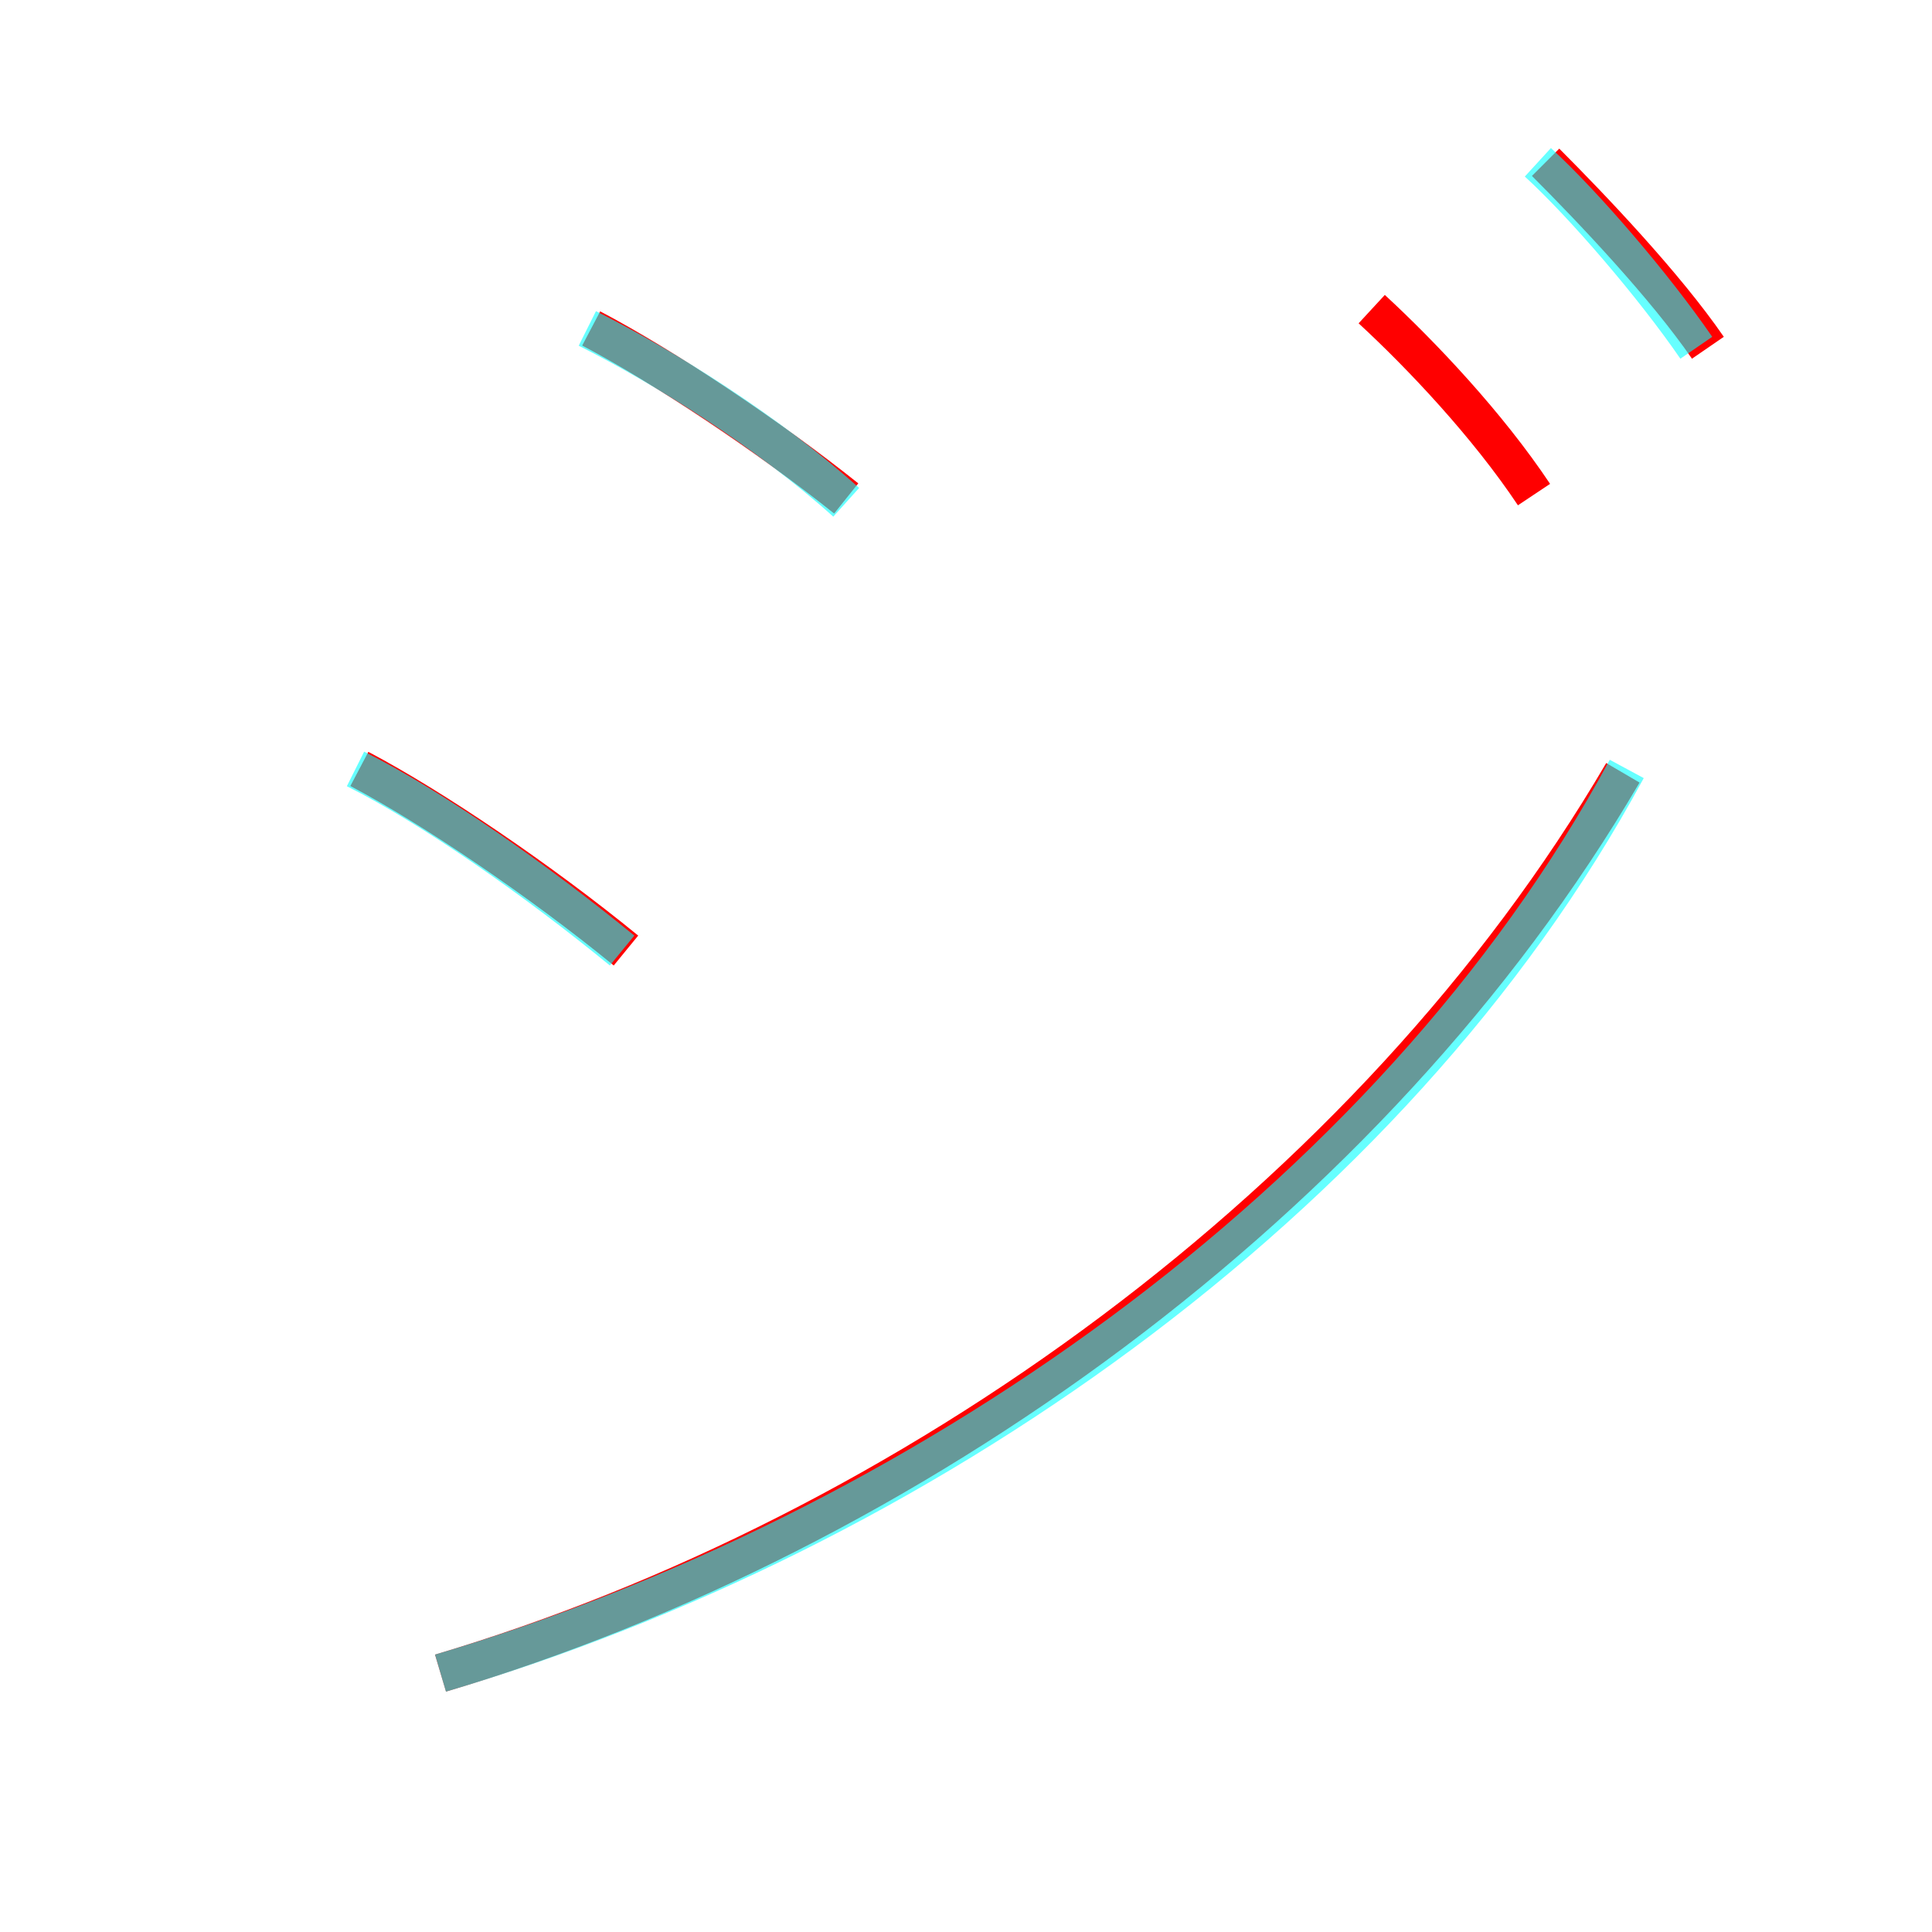 <?xml version='1.0' encoding='utf8'?>
<svg viewBox="0.0 -6.0 50.0 50.0" version="1.1" xmlns="http://www.w3.org/2000/svg">
<rect x="0.0" y="-6.0" width="50.0" height="50.0" fill="#333333" stroke="none"/>
<rect x="-1000" y="-1000" width="2000" height="2000" stroke="white" fill="white"/>
<g style="fill:none;stroke:rgba(255, 0, 0, 1);  stroke-width:1"><path d="M 11.4 -0.7 C 23.5 -4.3 35.5 -12.9 42.0 -24.0 M 16.2 -19.4 C 14.0 -21.2 11.2 -23.1 9.3 -24.1 M 21.9 -31.1 C 19.9 -32.7 17.2 -34.5 15.3 -35.5 M 39.7 -31.2 C 38.5 -33.0 36.8 -34.8 35.5 -36.0 M 44.2 -35.0 C 43.1 -36.6 41.2 -38.6 40.0 -39.8" transform="translate(0.0 38.0)" />
</g>
<g style="fill:none;stroke:rgba(0, 255, 255, 0.6);  stroke-width:1">
<path d="M 11.4 -0.7 C 23.6 -4.3 36.0 -12.8 42.1 -24.1 M 16.1 -19.4 C 13.9 -21.2 11.2 -23.1 9.2 -24.1 M 21.9 -31.0 C 19.9 -32.8 17.2 -34.5 15.2 -35.5 M 39.8 -39.8 C 41.0 -38.7 42.8 -36.6 43.9 -35.0" transform="translate(0.0 38.0)" />
</g>
</svg>